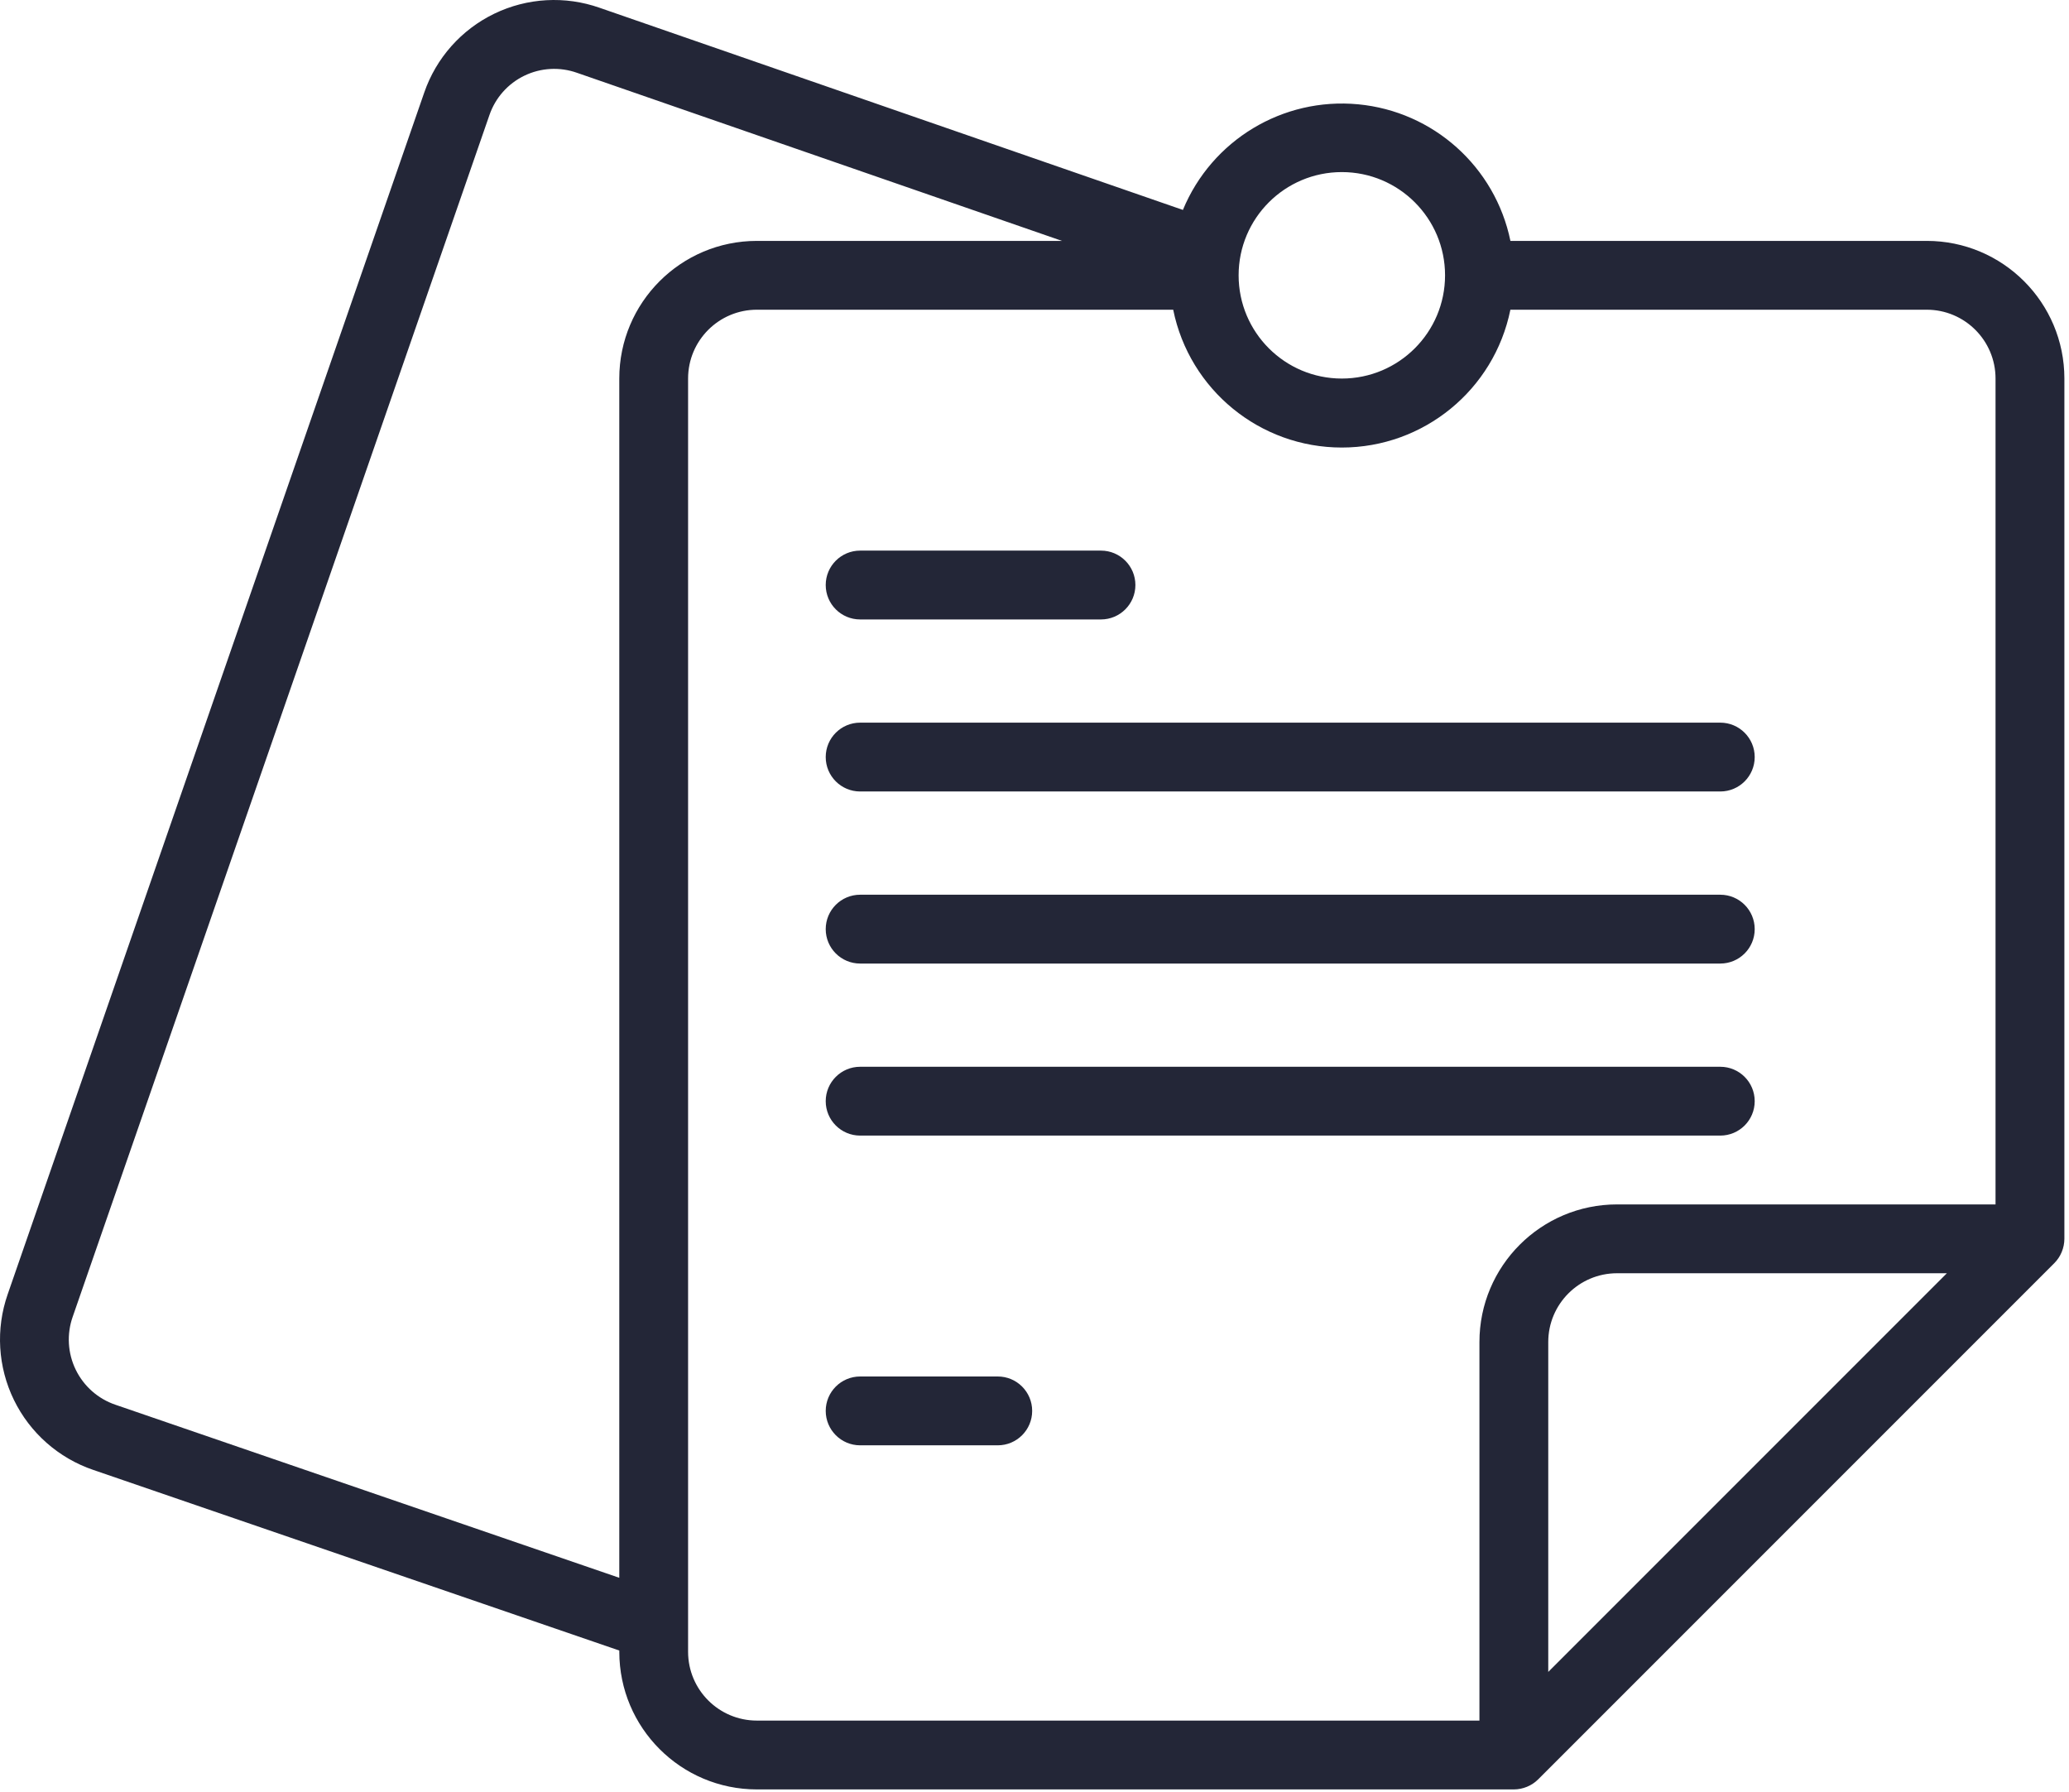 <svg width="418" height="362" viewBox="0 0 418 362" fill="none" xmlns="http://www.w3.org/2000/svg">
<path d="M389.262 48.662H305.151C302.072 33.703 289.587 22.506 274.38 21.068C259.173 19.631 244.812 28.29 238.983 42.407L121.152 1.576C114.181 -0.88 106.516 -0.452 99.859 2.766C93.203 5.986 88.107 11.727 85.702 18.718L1.552 261.447C-0.891 268.446 -0.435 276.131 2.815 282.795C6.065 289.456 11.841 294.547 18.861 296.932L125.118 333.412V333.661C125.118 349.019 137.566 361.467 152.923 361.467H305.848C306.758 361.462 307.661 361.28 308.503 360.932C309.348 360.584 310.114 360.075 310.762 359.43L415.031 255.16C415.674 254.515 416.186 253.746 416.531 252.901C416.882 252.059 417.063 251.159 417.068 250.246V76.467C417.068 61.112 404.618 48.661 389.263 48.661L389.262 48.662ZM271.089 34.762C282.607 34.762 291.944 44.099 291.944 55.614C291.944 67.131 282.607 76.468 271.089 76.468C259.572 76.468 250.238 67.131 250.238 55.614C250.238 44.099 259.572 34.762 271.089 34.762V34.762ZM23.326 283.764C19.817 282.572 16.927 280.025 15.303 276.689C13.679 273.356 13.455 269.511 14.68 266.011L98.875 23.257C100.07 19.765 102.614 16.895 105.94 15.289C109.263 13.683 113.093 13.474 116.573 14.707L214.561 48.662H152.919C137.561 48.662 125.114 61.112 125.114 76.467V318.718L23.326 283.764ZM139.014 333.66V76.466C139.014 68.788 145.236 62.563 152.916 62.563H237.021C240.311 78.763 254.554 90.404 271.082 90.404C287.612 90.404 301.856 78.763 305.144 62.563H389.255C396.933 62.563 403.158 68.789 403.158 76.466V243.294H326.695C311.338 243.294 298.89 255.744 298.89 271.1V347.562H152.917C145.237 347.562 139.014 341.339 139.014 333.659L139.014 333.66ZM393.328 257.197L312.793 337.733V271.101C312.793 263.423 319.016 257.198 326.696 257.198L393.328 257.197Z" fill="#232637"/>
<path d="M173.772 125.129H222.432C226.269 125.129 229.384 122.015 229.384 118.177C229.384 114.337 226.27 111.225 222.432 111.225H173.772C169.934 111.225 166.82 114.337 166.82 118.177C166.82 122.015 169.934 125.129 173.772 125.129Z" fill="#232637"/>
<path d="M173.772 159.881H347.552C351.392 159.881 354.503 156.769 354.503 152.929C354.503 149.092 351.392 145.977 347.552 145.977H173.772C169.934 145.977 166.82 149.091 166.82 152.929C166.82 156.769 169.934 159.881 173.772 159.881Z" fill="#232637"/>
<path d="M173.772 194.639H347.552C351.392 194.639 354.503 191.528 354.503 187.687C354.503 183.847 351.392 180.736 347.552 180.736H173.772C169.934 180.736 166.82 183.847 166.82 187.687C166.82 191.528 169.934 194.639 173.772 194.639Z" fill="#232637"/>
<path d="M173.772 229.391H347.552C351.392 229.391 354.503 226.28 354.503 222.442C354.503 218.602 351.392 215.49 347.552 215.49H173.772C169.934 215.49 166.82 218.601 166.82 222.442C166.82 226.279 169.934 229.391 173.772 229.391Z" fill="#232637"/>
<path d="M201.579 278.053H173.773C169.935 278.053 166.821 281.165 166.821 285.005C166.821 288.843 169.935 291.957 173.773 291.957H201.579C205.419 291.957 208.53 288.843 208.53 285.005C208.53 281.165 205.419 278.053 201.579 278.053Z" fill="#232637"/>
</svg>
